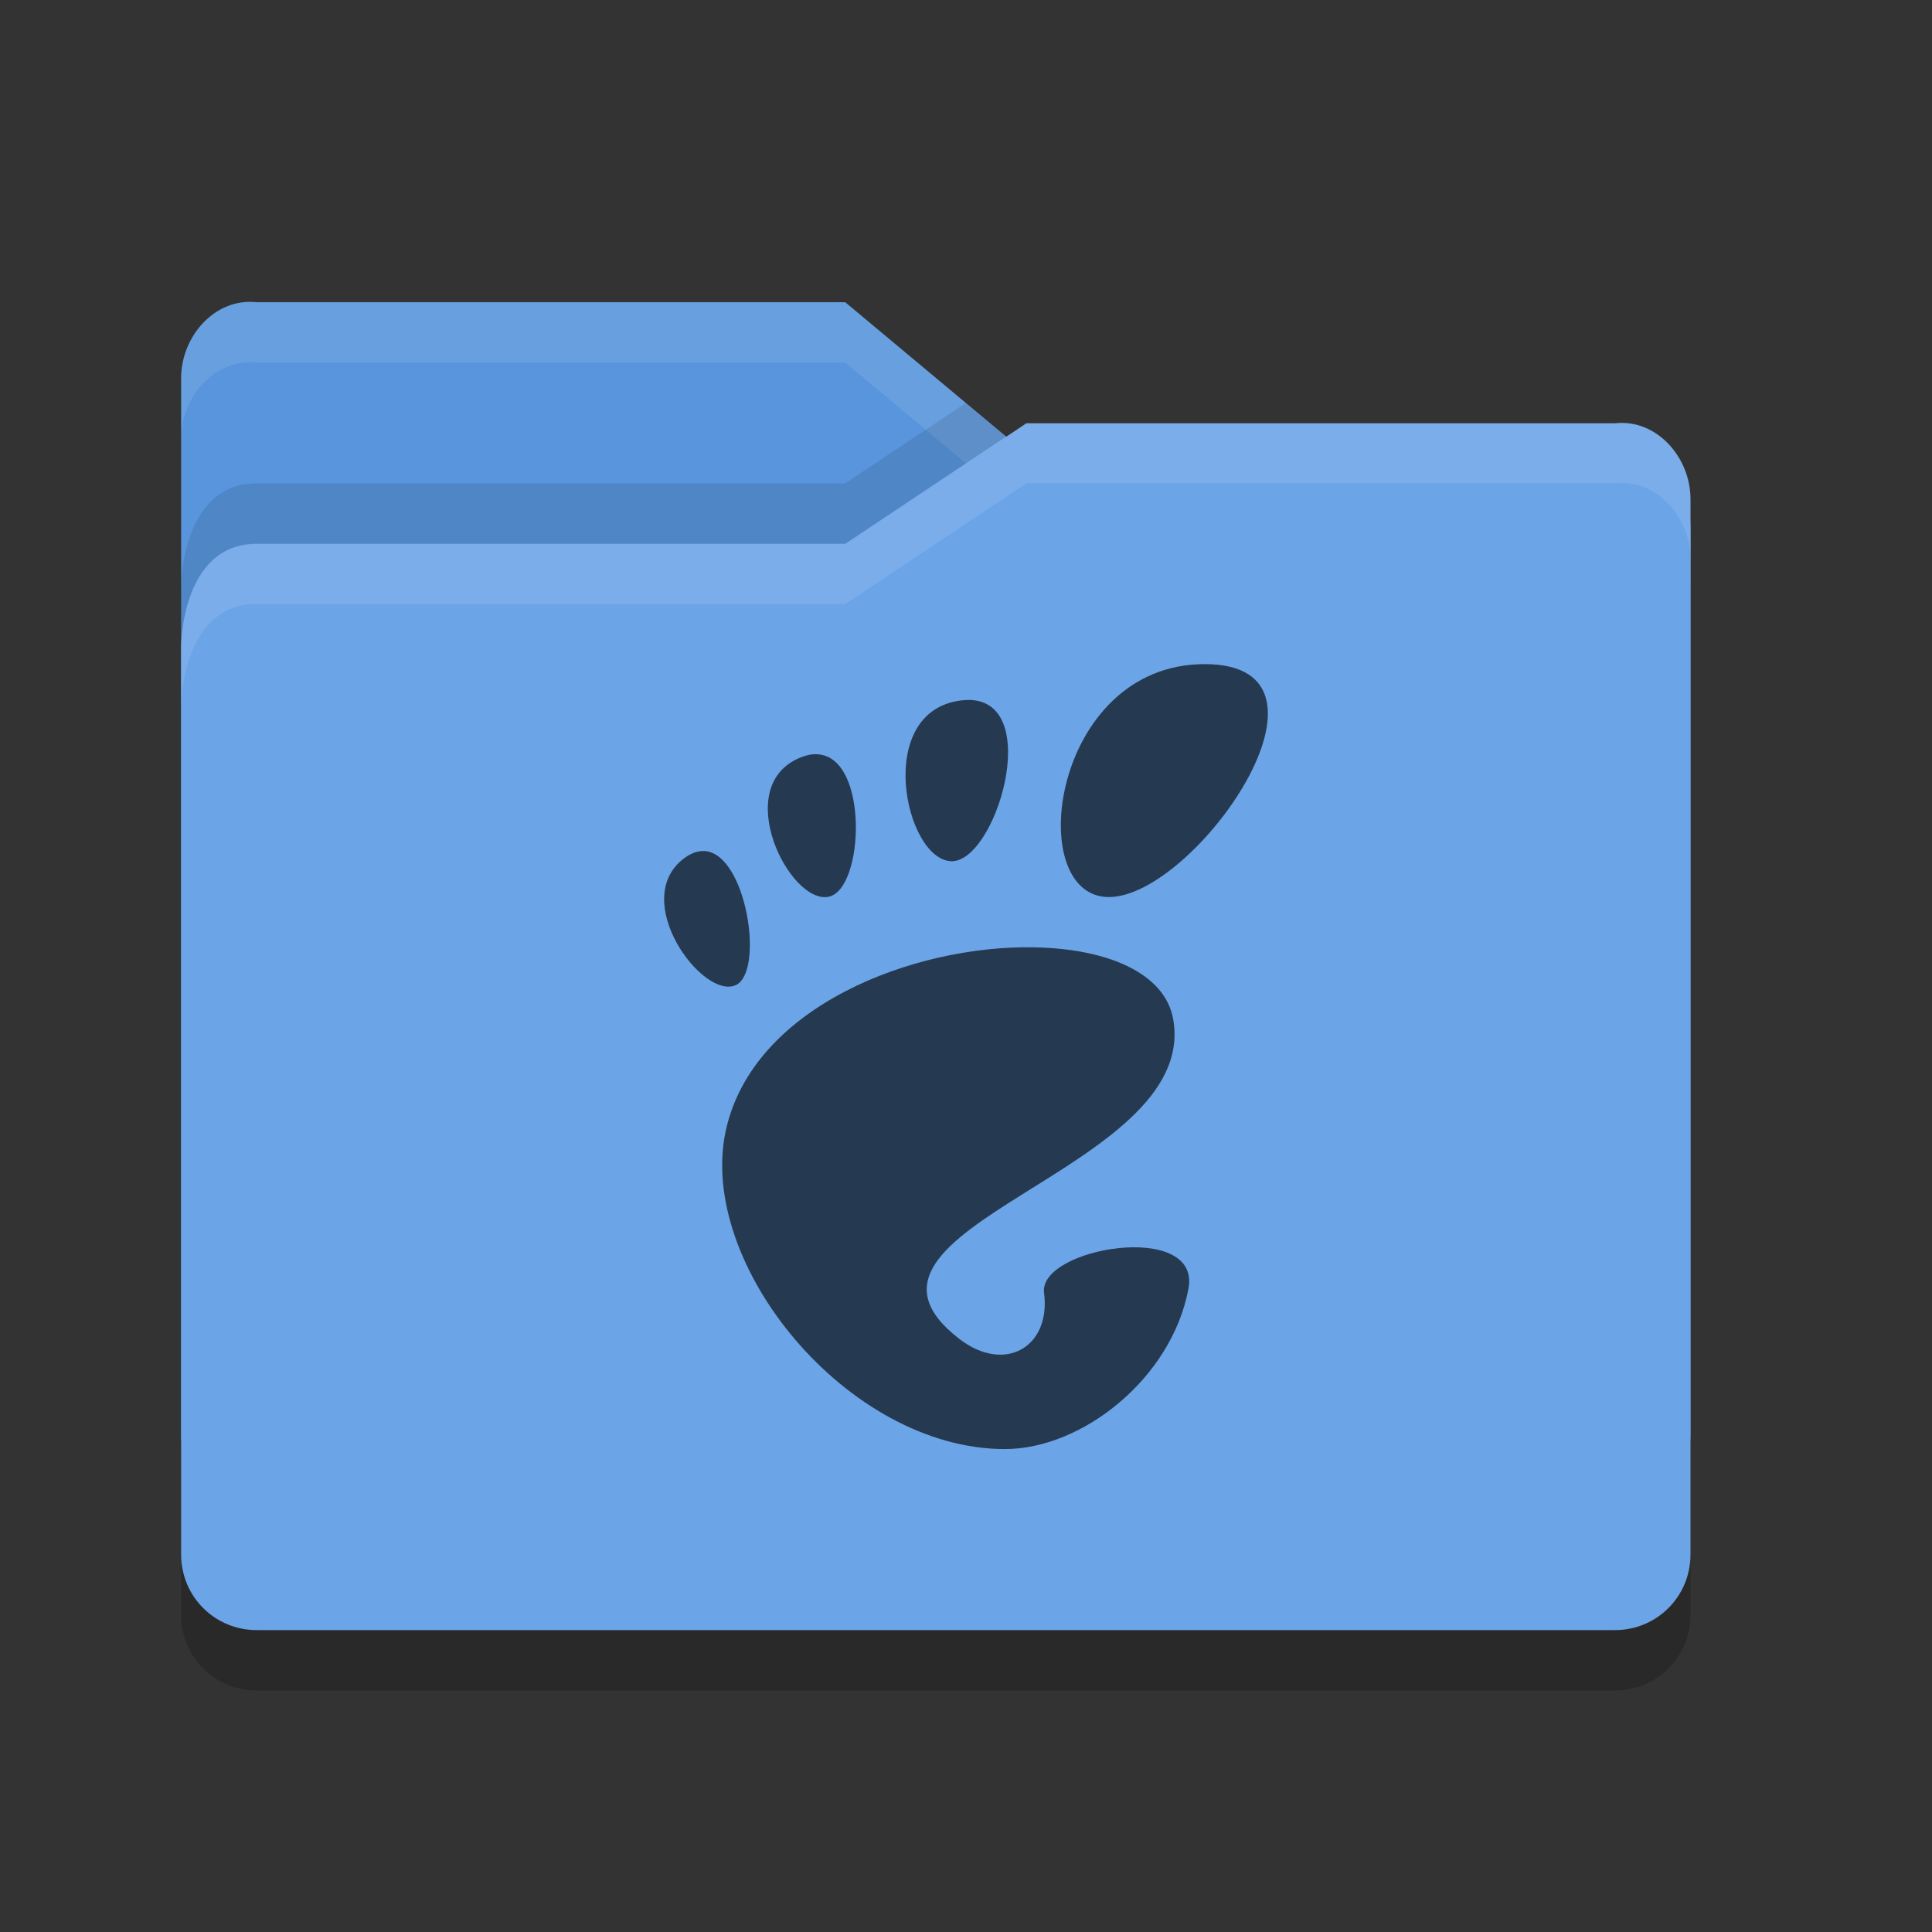 <?xml version="1.0" encoding="UTF-8" standalone="no"?>
<svg xmlns="http://www.w3.org/2000/svg" height="32" width="32" version="1">
 <rect width="100%" height="100%" fill="#333333" stroke="none"/>
 <path fill="#5895dc" d="m3 23.751v-17.489c0-0.692 0.562-1.332 1.25-1.256h9.75l3 2.505h9.814s1.186 0 1.186 1.249v14.991c0 0.692-0.557 1.249-1.25 1.249h-22.5c-0.692 0-1.25-0.557-1.25-1.249z"/>
 <path opacity=".1" fill="#fff" d="m4.25 5.006c-0.688-0.076-1.25 0.564-1.25 1.256v1c0-0.692 0.562-1.332 1.25-1.256h9.75l3 2.505h9.815s1.185 0 1.185 1.25v-1c0-1.249-1.186-1.25-1.186-1.25h-9.815l-3-2.505h-9.75z"/>
 <path opacity=".1" d="m15.998 6.674-1.998 1.332h-9.75c-1.25 0-1.25 1.703-1.25 1.703v1s0-1.703 1.25-1.703h9.75l2.664-1.775-0.666-0.556z"/>
 <path fill="#6ba4e7" d="m28 25.751v-17.484c0-0.692-0.562-1.331-1.25-1.255h-9.75l-3 1.999h-9.75c-1.25 0-1.25 1.702-1.25 1.702v15.038c0 0.692 0.557 1.249 1.25 1.249h22.5c0.692 0 1.25-0.557 1.25-1.249z"/>
 <path opacity=".1" fill="#fff" d="m17 7.006-3 1.999h-9.75c-1.25 0-1.25 1.703-1.25 1.703v1s0-1.703 1.25-1.703h9.75l3-1.999h9.75c0.688-0.077 1.25 0.563 1.25 1.255v-1c0-0.692-0.562-1.332-1.25-1.256h-9.75z"/>
 <path opacity=".2" d="m3 25.751v1c0 0.691 0.557 1.249 1.25 1.249h22.5c0.692 0 1.25-0.558 1.25-1.25v-1c0 0.692-0.557 1.25-1.25 1.25h-22.5c-0.693 0-1.25-0.557-1.25-1.249z"/>
 <path opacity=".65" d="m19.953 11c-2.539 0-3.015 3.858-1.587 3.858 1.428 0 4.126-3.858 1.587-3.858zm-3.911 0.594c-0.04-0-0.083 0.004-0.128 0.008-1.44 0.182-0.933 2.617-0.167 2.662 0.741 0.044 1.553-2.666 0.294-2.671zm-2.495 0.899c-0.088-0.006-0.185 0.011-0.294 0.056-1.157 0.475-0.175 2.436 0.472 2.304 0.588-0.119 0.672-2.304-0.178-2.359zm-1.888 1.603c-0.101-0.003-0.209 0.032-0.325 0.118-0.926 0.691 0.311 2.36 0.856 2.101 0.476-0.227 0.172-2.194-0.531-2.22zm5.468 1.594c-2.006-0.035-4.652 0.983-5.104 3.029-0.488 2.212 2.012 5.282 4.621 5.282 1.283 0 2.764-1.173 3.041-2.658 0.211-1.133-2.489-0.679-2.392 0.071 0.116 0.898-0.651 1.343-1.403 0.763-2.393-1.844 3.963-2.764 3.544-5.282-0.13-0.784-1.103-1.183-2.307-1.204z"/>
</svg>
